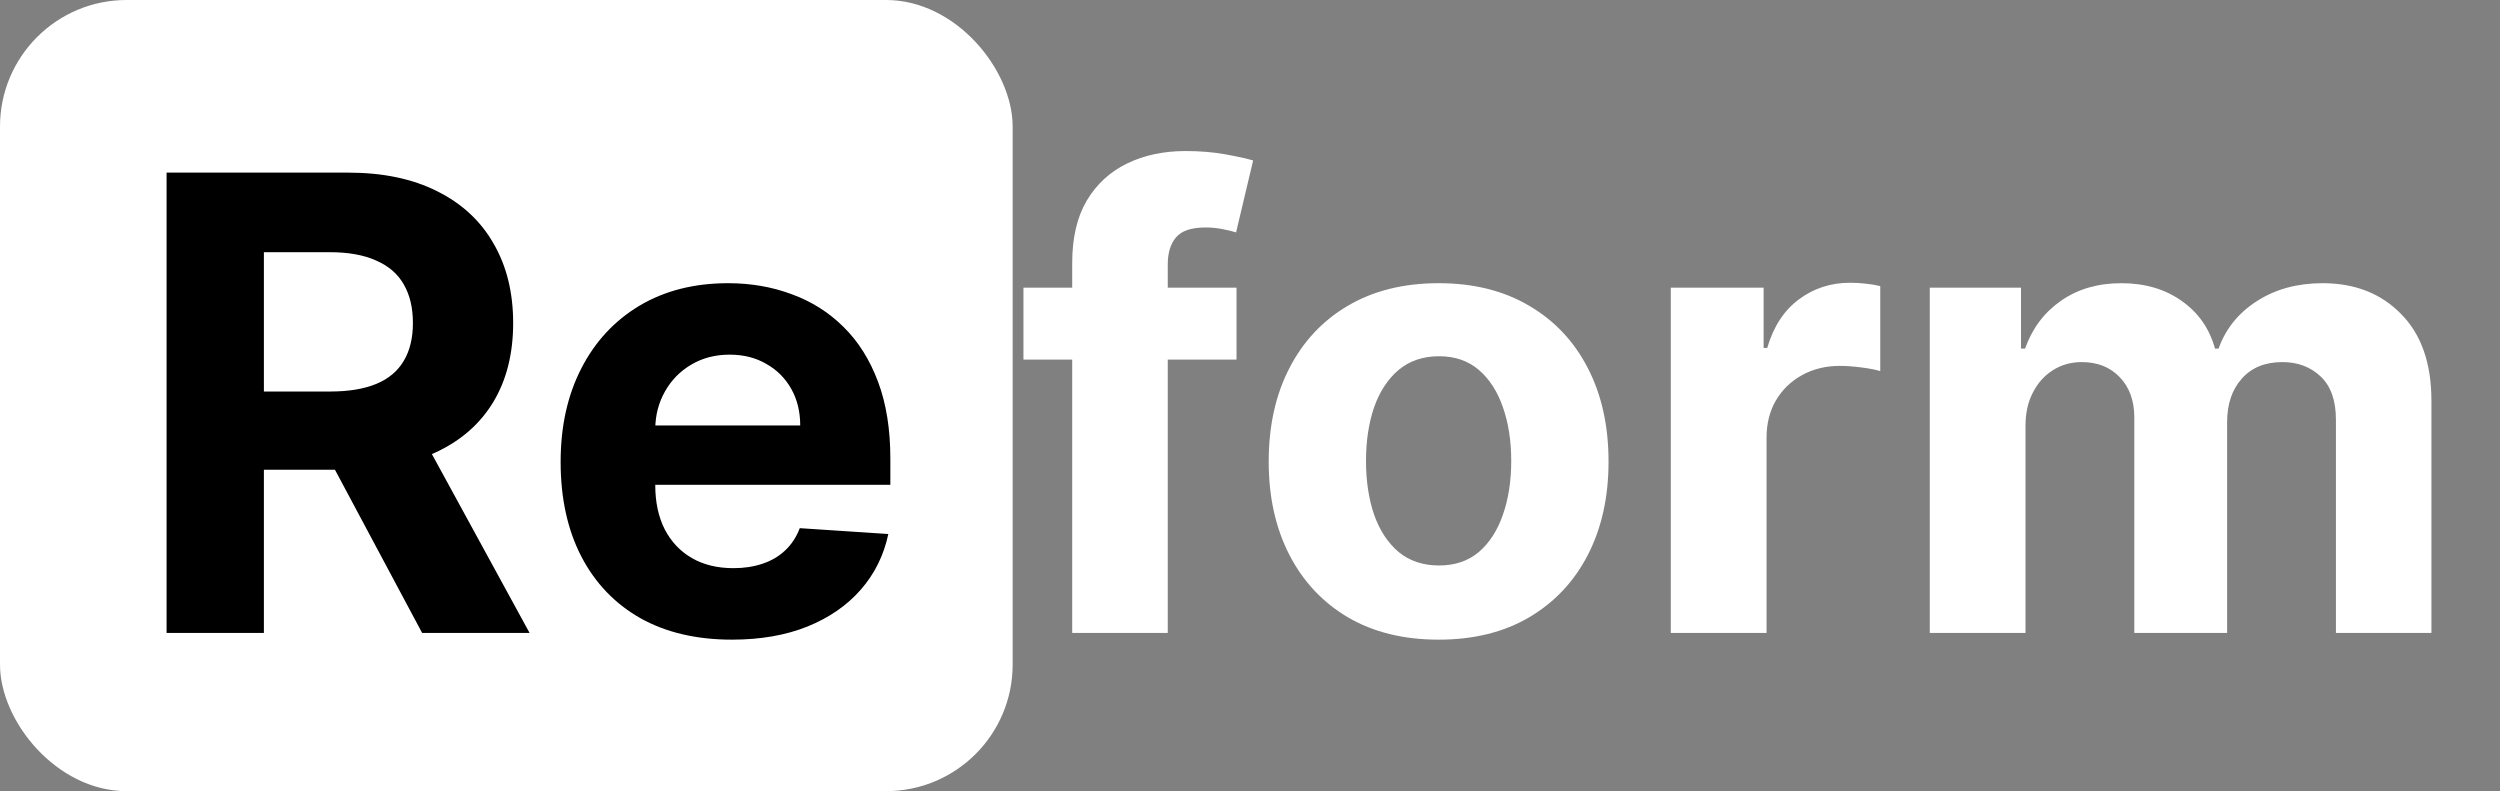 <svg width="79" height="25" viewBox="0 0 79 25" fill="none" xmlns="http://www.w3.org/2000/svg">
<rect x="0" y="0" width="79" height="25" fill="#808080" stroke="none"/>
<rect width="32" height="25" rx="4" fill="white"/>
<path d="M5.264 20V5.455H11.003C12.101 5.455 13.039 5.651 13.815 6.044C14.597 6.432 15.191 6.984 15.598 7.699C16.01 8.409 16.216 9.245 16.216 10.206C16.216 11.172 16.008 12.003 15.591 12.699C15.174 13.39 14.57 13.921 13.78 14.29C12.994 14.659 12.042 14.844 10.925 14.844H7.082V12.372H10.428C11.015 12.372 11.502 12.292 11.891 12.131C12.279 11.97 12.568 11.728 12.757 11.406C12.951 11.084 13.048 10.684 13.048 10.206C13.048 9.723 12.951 9.316 12.757 8.984C12.568 8.653 12.277 8.402 11.883 8.232C11.495 8.056 11.005 7.969 10.413 7.969H8.339V20H5.264ZM13.119 13.381L16.734 20H13.339L9.803 13.381H13.119ZM23.128 20.213C22.006 20.213 21.04 19.986 20.23 19.531C19.425 19.072 18.805 18.423 18.37 17.585C17.934 16.742 17.716 15.746 17.716 14.595C17.716 13.473 17.934 12.488 18.37 11.641C18.805 10.793 19.418 10.133 20.209 9.659C21.005 9.186 21.937 8.949 23.008 8.949C23.727 8.949 24.397 9.065 25.017 9.297C25.642 9.524 26.187 9.867 26.651 10.327C27.12 10.786 27.484 11.364 27.745 12.06C28.005 12.751 28.135 13.561 28.135 14.489V15.32H18.924V13.445H25.287C25.287 13.009 25.193 12.623 25.003 12.287C24.814 11.951 24.551 11.688 24.215 11.499C23.883 11.305 23.497 11.207 23.057 11.207C22.598 11.207 22.191 11.314 21.836 11.527C21.485 11.735 21.211 12.017 21.012 12.372C20.813 12.723 20.711 13.113 20.706 13.544V15.327C20.706 15.867 20.806 16.333 21.005 16.726C21.208 17.119 21.495 17.422 21.864 17.635C22.233 17.848 22.671 17.954 23.178 17.954C23.514 17.954 23.822 17.907 24.101 17.812C24.381 17.718 24.62 17.576 24.819 17.386C25.017 17.197 25.169 16.965 25.273 16.69L28.071 16.875C27.929 17.547 27.638 18.134 27.198 18.636C26.762 19.134 26.199 19.522 25.508 19.801C24.821 20.076 24.028 20.213 23.128 20.213Z" fill="black"/>
<path d="M39.074 9.091V11.364H32.341V9.091H39.074ZM33.882 20V8.303C33.882 7.512 34.036 6.856 34.344 6.335C34.656 5.814 35.082 5.424 35.622 5.163C36.162 4.903 36.775 4.773 37.462 4.773C37.926 4.773 38.349 4.808 38.733 4.879C39.121 4.95 39.41 5.014 39.599 5.071L39.06 7.344C38.941 7.306 38.794 7.27 38.619 7.237C38.449 7.204 38.274 7.188 38.094 7.188C37.649 7.188 37.339 7.292 37.163 7.5C36.988 7.704 36.901 7.99 36.901 8.359V20H33.882ZM45.461 20.213C44.357 20.213 43.403 19.979 42.598 19.51C41.798 19.037 41.18 18.378 40.745 17.535C40.309 16.688 40.091 15.706 40.091 14.588C40.091 13.461 40.309 12.476 40.745 11.633C41.18 10.786 41.798 10.128 42.598 9.659C43.403 9.186 44.357 8.949 45.461 8.949C46.564 8.949 47.516 9.186 48.316 9.659C49.121 10.128 49.741 10.786 50.176 11.633C50.612 12.476 50.83 13.461 50.83 14.588C50.83 15.706 50.612 16.688 50.176 17.535C49.741 18.378 49.121 19.037 48.316 19.51C47.516 19.979 46.564 20.213 45.461 20.213ZM45.475 17.869C45.977 17.869 46.396 17.727 46.732 17.443C47.068 17.154 47.321 16.761 47.492 16.264C47.667 15.767 47.755 15.201 47.755 14.567C47.755 13.932 47.667 13.367 47.492 12.869C47.321 12.372 47.068 11.979 46.732 11.69C46.396 11.402 45.977 11.257 45.475 11.257C44.968 11.257 44.542 11.402 44.196 11.69C43.855 11.979 43.597 12.372 43.422 12.869C43.252 13.367 43.166 13.932 43.166 14.567C43.166 15.201 43.252 15.767 43.422 16.264C43.597 16.761 43.855 17.154 44.196 17.443C44.542 17.727 44.968 17.869 45.475 17.869ZM52.797 20V9.091H55.73V10.994H55.844C56.043 10.317 56.377 9.806 56.846 9.46C57.314 9.11 57.854 8.935 58.465 8.935C58.616 8.935 58.78 8.944 58.955 8.963C59.13 8.982 59.284 9.008 59.416 9.041V11.726C59.275 11.683 59.078 11.645 58.827 11.612C58.576 11.579 58.346 11.562 58.138 11.562C57.693 11.562 57.295 11.66 56.945 11.854C56.599 12.043 56.325 12.308 56.121 12.649C55.922 12.99 55.823 13.383 55.823 13.828V20H52.797ZM60.981 20V9.091H63.864V11.016H63.992C64.219 10.376 64.598 9.872 65.129 9.503C65.659 9.134 66.293 8.949 67.032 8.949C67.78 8.949 68.417 9.136 68.942 9.51C69.468 9.879 69.818 10.381 69.994 11.016H70.107C70.33 10.391 70.732 9.891 71.315 9.517C71.902 9.138 72.595 8.949 73.396 8.949C74.414 8.949 75.24 9.273 75.874 9.922C76.513 10.566 76.833 11.48 76.833 12.663V20H73.815V13.26C73.815 12.654 73.654 12.199 73.332 11.896C73.01 11.593 72.607 11.442 72.124 11.442C71.575 11.442 71.147 11.617 70.839 11.967C70.531 12.313 70.377 12.77 70.377 13.338V20H67.444V13.196C67.444 12.661 67.29 12.235 66.982 11.918C66.679 11.6 66.279 11.442 65.782 11.442C65.446 11.442 65.143 11.527 64.873 11.697C64.608 11.863 64.397 12.098 64.241 12.401C64.085 12.699 64.006 13.049 64.006 13.452V20H60.981Z" fill="white"/>
</svg>
